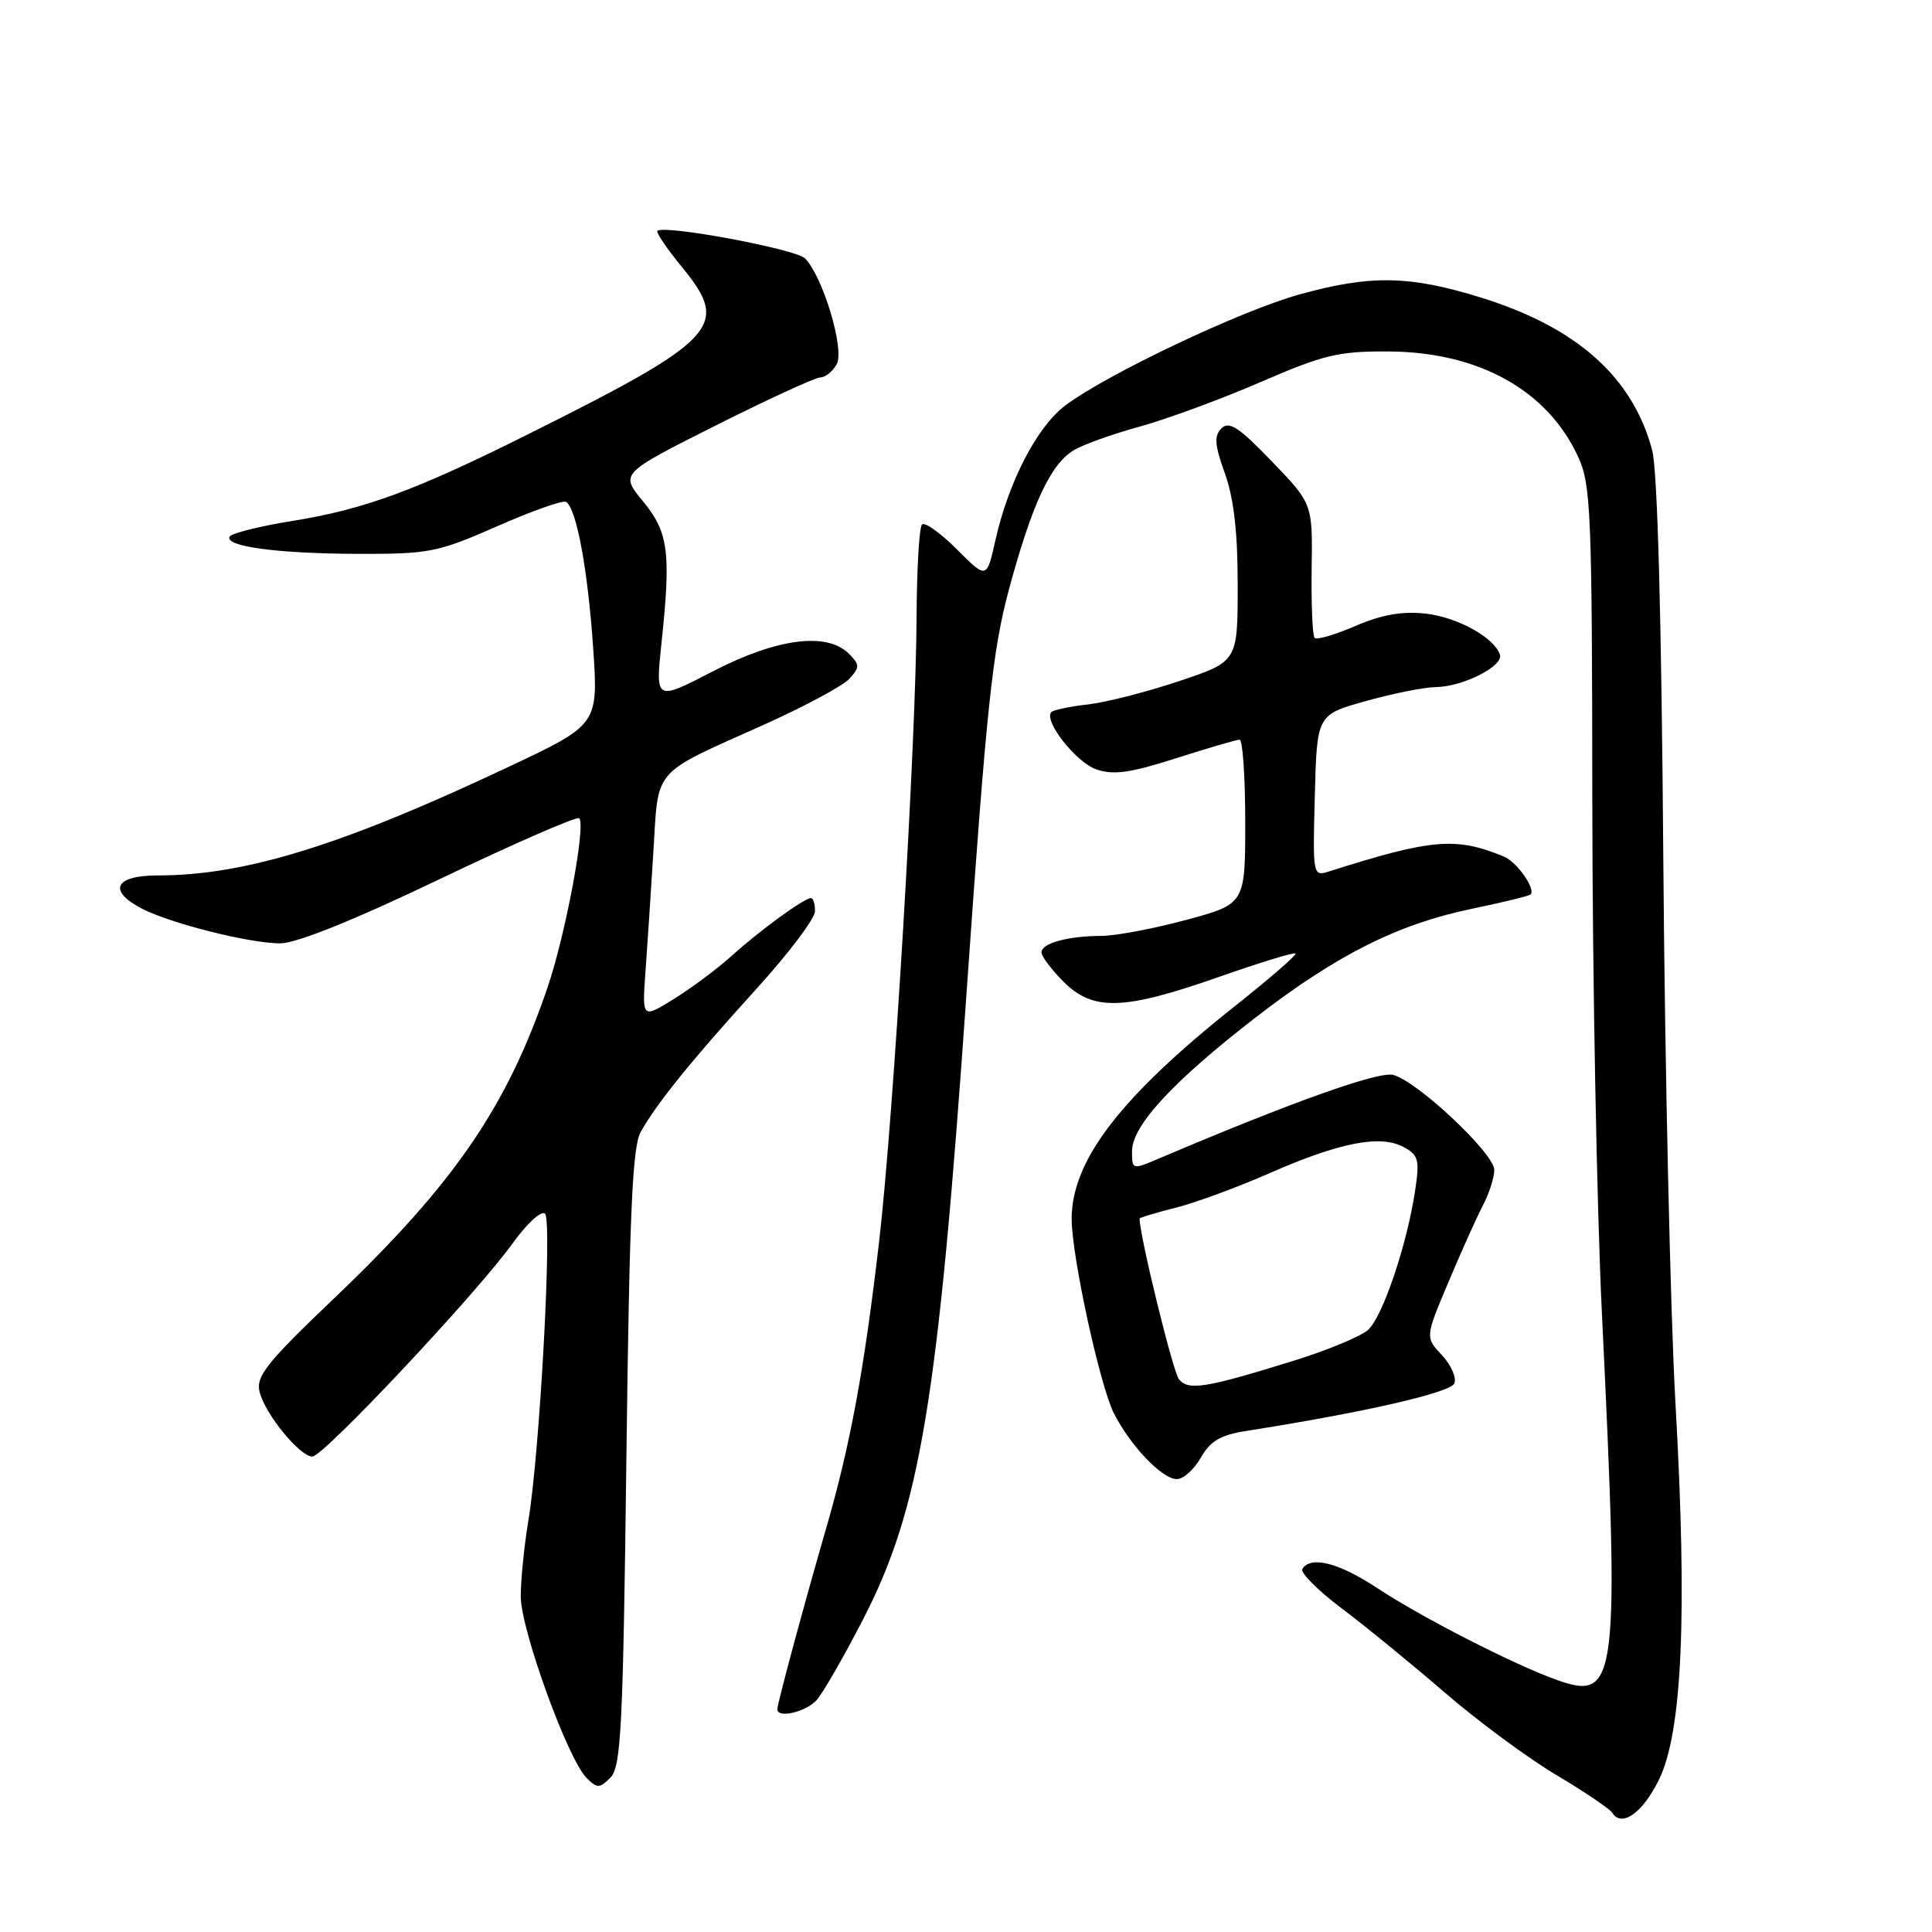 <?xml version="1.0" encoding="UTF-8" standalone="no"?>
<!DOCTYPE svg PUBLIC "-//W3C//DTD SVG 1.1//EN" "http://www.w3.org/Graphics/SVG/1.1/DTD/svg11.dtd" >
<svg xmlns="http://www.w3.org/2000/svg" xmlns:xlink="http://www.w3.org/1999/xlink" version="1.1" viewBox="0 0 256 256">
 <g >
 <path fill="currentColor"
d=" M 219.79 235.88 C 222.91 229.60 223.60 214.02 222.01 186.00 C 221.34 174.18 220.61 141.84 220.40 114.15 C 220.16 81.85 219.63 62.31 218.92 59.65 C 216.35 49.98 208.95 43.38 196.27 39.44 C 186.76 36.49 181.62 36.40 172.17 39.02 C 164.38 41.18 146.67 49.58 141.14 53.74 C 137.41 56.55 133.63 63.84 131.89 71.62 C 130.74 76.74 130.74 76.74 126.79 72.79 C 124.61 70.61 122.53 69.13 122.17 69.50 C 121.80 69.87 121.48 75.42 121.45 81.83 C 121.37 98.54 118.40 148.04 116.49 164.50 C 114.51 181.51 112.68 191.44 109.46 202.54 C 106.58 212.47 103.00 225.75 103.00 226.48 C 103.00 227.74 106.83 226.84 108.23 225.25 C 109.07 224.29 111.85 219.45 114.40 214.50 C 121.96 199.79 124.30 185.61 128.07 131.61 C 130.73 93.48 131.50 86.21 133.72 78.00 C 136.76 66.76 139.20 61.53 142.26 59.67 C 143.49 58.92 147.43 57.51 151.00 56.53 C 154.57 55.55 161.78 52.90 167.00 50.64 C 175.40 47.00 177.36 46.53 184.00 46.57 C 195.92 46.64 205.03 51.69 209.10 60.50 C 210.81 64.19 210.96 67.77 210.99 106.50 C 211.01 129.60 211.58 159.97 212.26 174.00 C 214.62 222.81 214.30 225.43 206.40 222.64 C 200.73 220.64 188.38 214.33 182.40 210.37 C 177.39 207.07 173.66 206.12 172.57 207.89 C 172.27 208.38 174.60 210.72 177.76 213.10 C 180.92 215.48 187.09 220.52 191.47 224.30 C 195.85 228.08 202.50 232.99 206.24 235.21 C 209.98 237.43 213.29 239.67 213.61 240.18 C 214.86 242.19 217.61 240.28 219.79 235.88 Z  M 83.00 193.21 C 83.40 160.98 83.79 151.98 84.89 150.00 C 87.00 146.22 91.67 140.45 100.24 131.02 C 104.50 126.33 107.99 121.71 107.99 120.75 C 108.00 119.79 107.76 119.00 107.46 119.00 C 106.56 119.00 100.73 123.24 97.00 126.61 C 95.08 128.35 91.60 130.94 89.29 132.37 C 85.08 134.98 85.08 134.98 85.53 128.74 C 85.78 125.31 86.25 118.14 86.58 112.81 C 87.27 101.58 86.26 102.74 101.26 96.01 C 106.63 93.60 111.72 90.86 112.56 89.93 C 113.94 88.41 113.93 88.08 112.48 86.62 C 109.57 83.71 102.94 84.57 94.47 88.95 C 86.84 92.90 86.84 92.90 87.65 85.20 C 88.93 73.16 88.58 70.53 85.19 66.41 C 82.17 62.75 82.17 62.75 94.84 56.38 C 101.80 52.88 108.05 50.01 108.71 50.01 C 109.38 50.00 110.36 49.20 110.88 48.23 C 111.93 46.25 109.02 36.59 106.66 34.23 C 105.42 33.00 88.01 29.75 87.11 30.59 C 86.89 30.79 88.40 33.00 90.46 35.51 C 96.76 43.21 95.12 44.98 70.00 57.53 C 55.05 65.00 48.23 67.51 38.72 69.03 C 34.44 69.72 30.72 70.65 30.44 71.09 C 29.64 72.40 36.77 73.36 47.50 73.39 C 56.87 73.41 58.02 73.19 65.88 69.73 C 70.49 67.70 74.59 66.25 75.01 66.50 C 76.38 67.36 77.88 75.41 78.59 85.75 C 79.29 96.00 79.29 96.00 67.42 101.60 C 45.31 112.03 32.48 116.00 20.89 116.00 C 15.20 116.00 14.23 118.03 18.79 120.39 C 22.64 122.38 33.08 125.00 37.14 125.00 C 39.29 124.99 46.93 121.92 58.36 116.44 C 68.19 111.74 76.46 108.13 76.75 108.42 C 77.66 109.32 74.94 123.82 72.56 130.82 C 67.16 146.68 60.22 156.81 44.38 171.93 C 35.29 180.60 33.88 182.38 34.40 184.44 C 35.13 187.38 39.73 193.00 41.39 193.00 C 42.86 193.00 63.17 171.38 67.94 164.73 C 69.83 162.10 71.75 160.35 72.22 160.82 C 73.19 161.79 71.53 192.39 70.01 201.50 C 69.46 204.80 69.01 209.30 69.00 211.50 C 68.99 215.88 75.22 233.08 77.72 235.58 C 79.14 237.00 79.44 236.99 80.89 235.54 C 82.30 234.13 82.56 228.84 83.00 193.21 Z  M 159.12 193.14 C 160.37 190.94 161.73 190.14 165.12 189.61 C 180.86 187.13 192.24 184.53 192.72 183.29 C 193.01 182.52 192.26 180.84 191.05 179.55 C 188.84 177.20 188.84 177.20 191.94 169.85 C 193.64 165.81 195.70 161.23 196.52 159.67 C 197.33 158.11 198.00 156.02 198.00 155.02 C 198.00 152.84 187.77 143.23 184.59 142.43 C 182.63 141.94 171.20 146.02 153.75 153.43 C 150.00 155.03 150.00 155.03 150.00 152.52 C 150.00 149.17 155.44 143.28 166.30 134.88 C 177.07 126.55 185.17 122.47 194.98 120.43 C 199.09 119.58 202.61 118.72 202.81 118.52 C 203.53 117.81 201.00 114.21 199.28 113.50 C 192.90 110.87 189.73 111.14 176.07 115.48 C 173.96 116.15 173.94 115.99 174.22 105.43 C 174.50 94.70 174.50 94.70 181.00 92.89 C 184.57 91.89 188.76 91.05 190.30 91.04 C 193.84 90.99 199.25 88.25 198.75 86.75 C 197.99 84.46 193.10 81.77 188.86 81.30 C 185.79 80.97 183.06 81.45 179.61 82.94 C 176.92 84.10 174.48 84.82 174.20 84.53 C 173.91 84.25 173.74 80.13 173.80 75.38 C 173.93 66.75 173.93 66.75 168.52 61.13 C 164.19 56.63 162.86 55.75 161.86 56.75 C 160.85 57.75 160.94 58.94 162.31 62.75 C 163.49 66.04 164.01 70.60 164.00 77.58 C 164.00 87.65 164.00 87.65 156.25 90.25 C 151.99 91.68 146.55 93.07 144.17 93.34 C 141.78 93.61 139.60 94.06 139.32 94.35 C 138.21 95.45 142.55 101.00 145.26 101.94 C 147.51 102.73 149.75 102.42 155.81 100.48 C 160.04 99.13 163.84 98.02 164.25 98.01 C 164.66 98.01 165.00 102.90 165.00 108.89 C 165.00 119.78 165.00 119.78 157.18 121.89 C 152.88 123.05 147.82 124.01 145.93 124.01 C 141.47 124.03 138.00 124.99 138.00 126.19 C 138.00 126.72 139.32 128.47 140.92 130.08 C 144.84 134.00 148.87 133.88 161.42 129.48 C 166.87 127.57 171.48 126.15 171.67 126.34 C 171.85 126.52 168.29 129.62 163.75 133.22 C 148.48 145.33 142.00 153.76 142.00 161.51 C 142.00 166.41 145.73 183.56 147.59 187.26 C 149.77 191.57 154.00 196.00 155.94 195.99 C 156.80 195.99 158.23 194.71 159.12 193.14 Z  M 156.22 182.77 C 155.43 181.82 151.00 163.73 151.00 161.46 C 151.00 161.34 153.14 160.70 155.75 160.04 C 158.36 159.39 164.00 157.31 168.28 155.43 C 177.53 151.37 182.88 150.33 185.97 151.98 C 187.96 153.05 188.13 153.67 187.51 157.77 C 186.43 164.95 183.20 174.51 181.26 176.23 C 180.29 177.09 175.90 178.91 171.50 180.28 C 159.79 183.92 157.49 184.30 156.22 182.77 Z "/>
</g>
</svg>